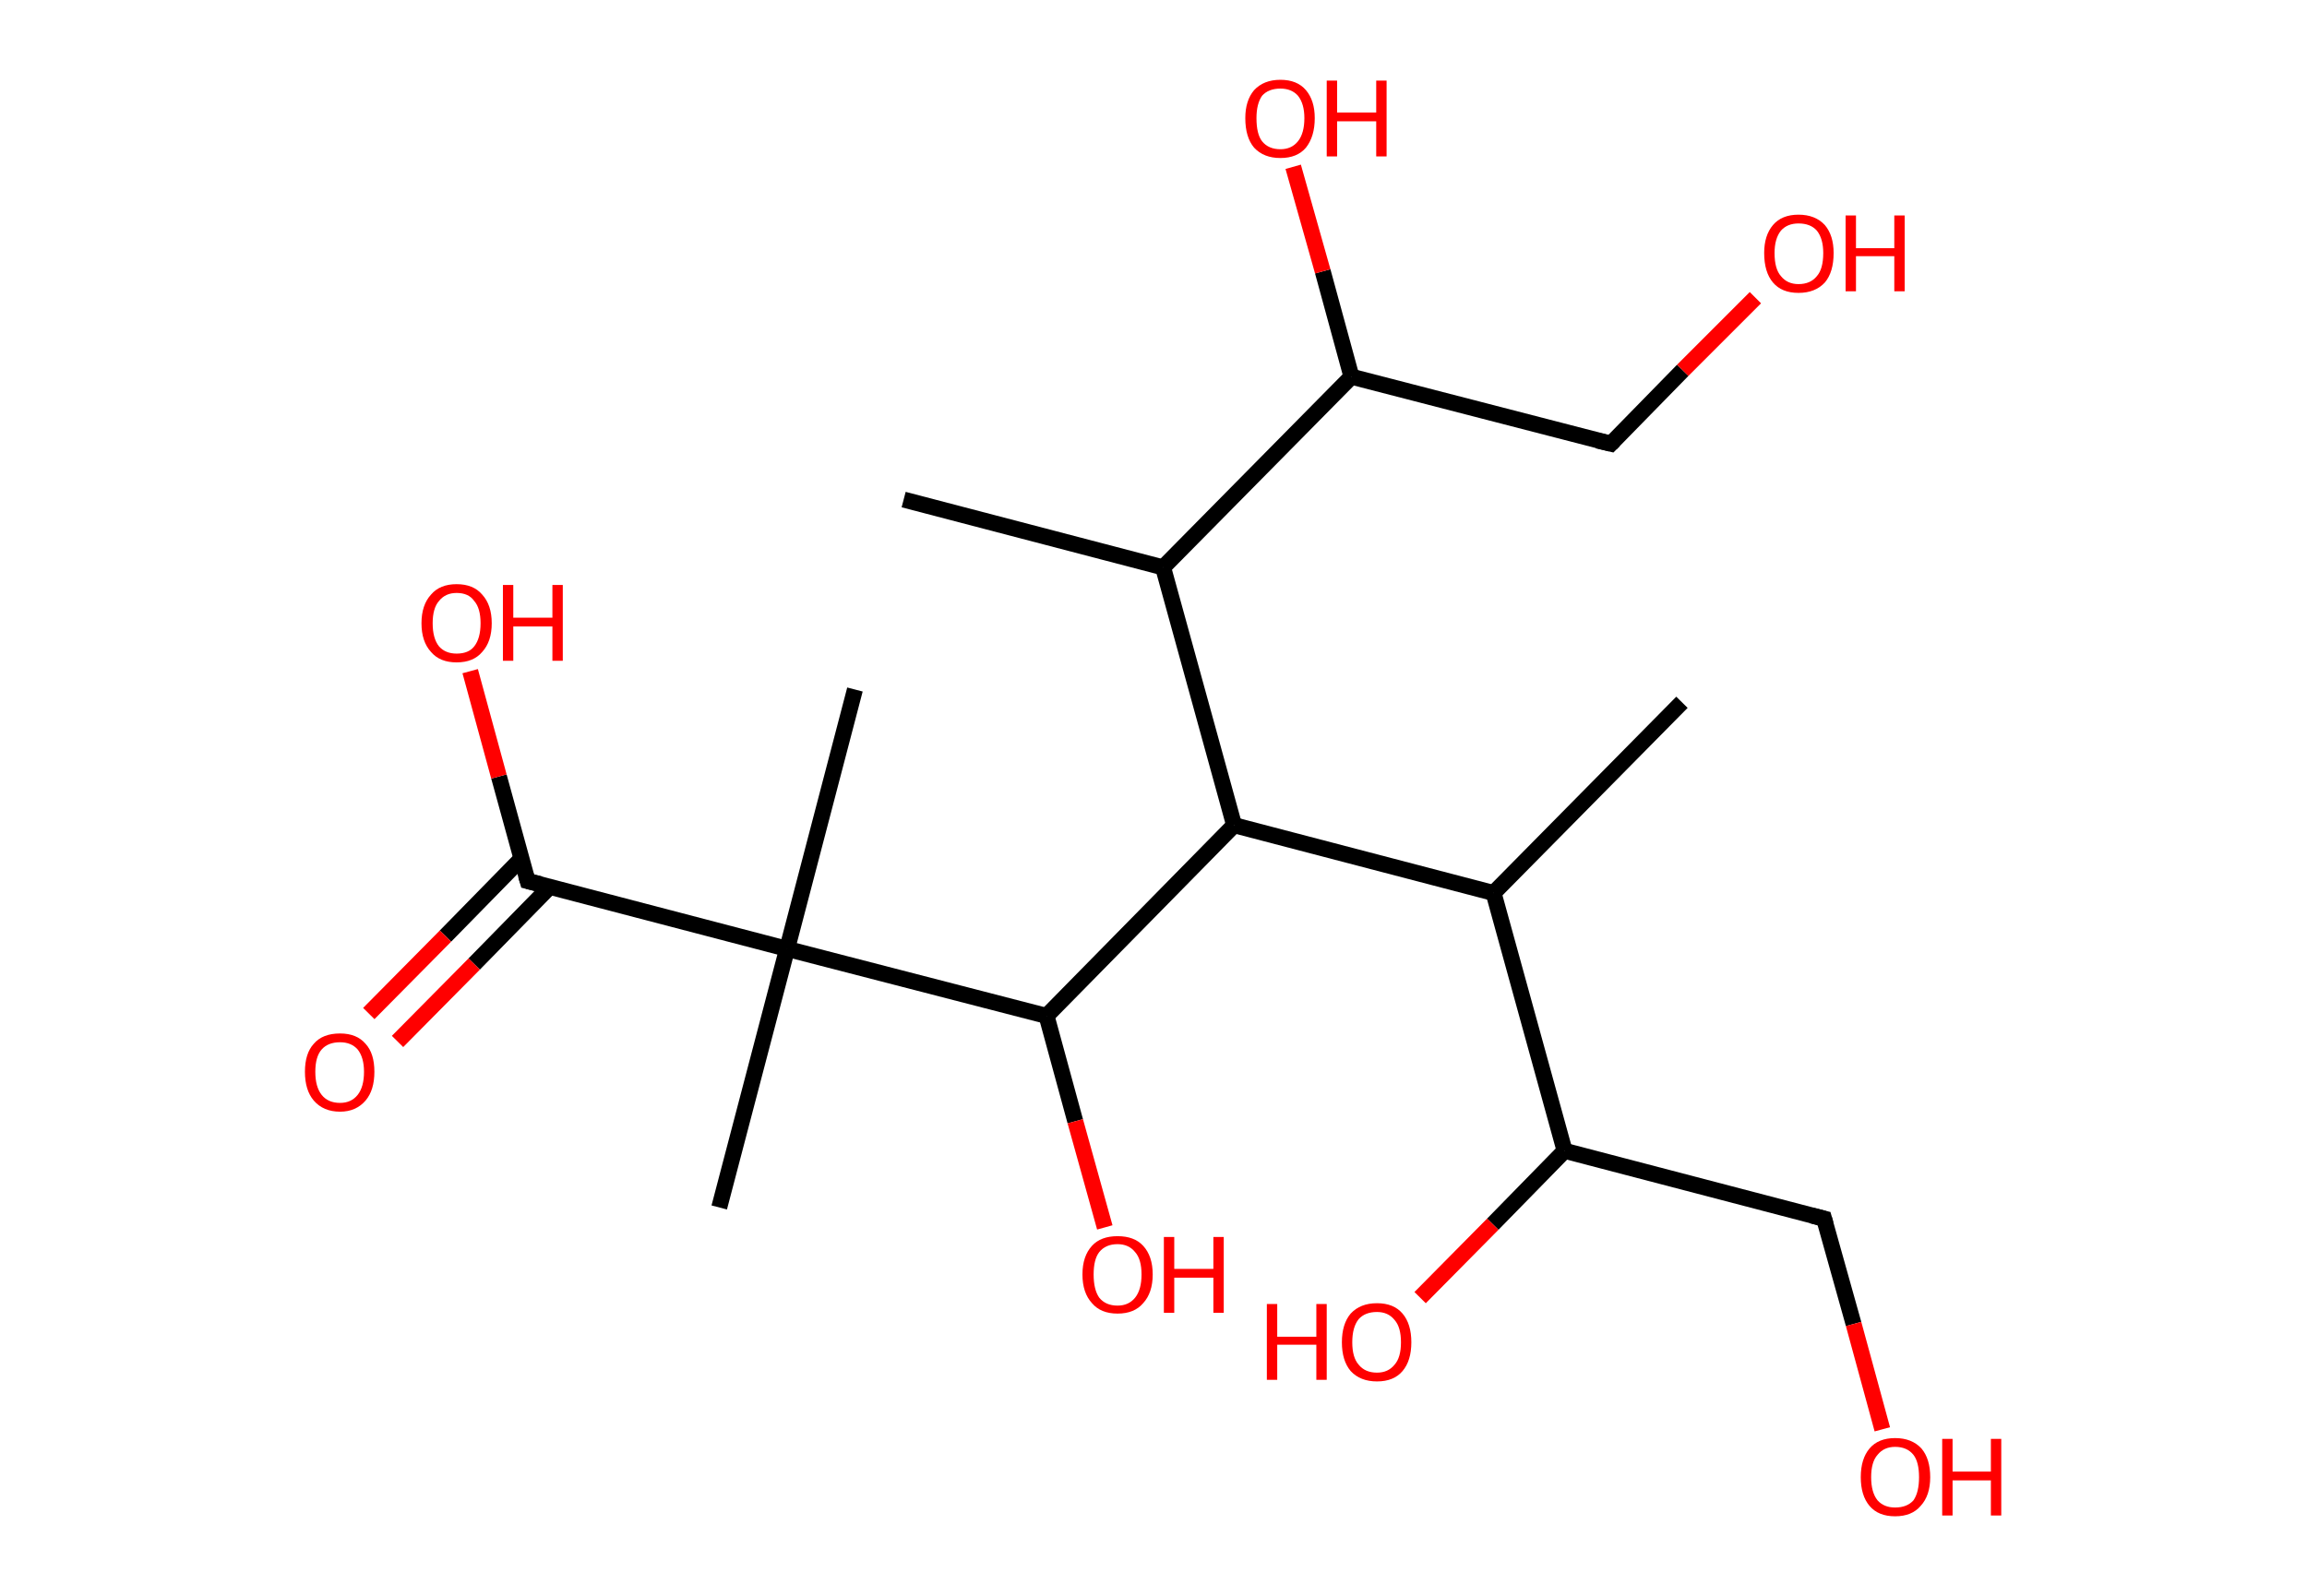 <?xml version='1.0' encoding='ASCII' standalone='yes'?>
<svg xmlns="http://www.w3.org/2000/svg" xmlns:rdkit="http://www.rdkit.org/xml" xmlns:xlink="http://www.w3.org/1999/xlink" version="1.1" baseProfile="full" xml:space="preserve" width="289px" height="200px" viewBox="0 0 289 200">
<!-- END OF HEADER -->
<rect style="opacity:1.0;fill:#FFFFFF;stroke:none" width="289.0" height="200.0" x="0.0" y="0.0"> </rect>
<path class="bond-0 atom-0 atom-1" d="M 113.2,62.6 L 145.7,71.1" style="fill:none;fill-rule:evenodd;stroke:#000000;stroke-width:2.0px;stroke-linecap:butt;stroke-linejoin:miter;stroke-opacity:1"/>
<path class="bond-1 atom-1 atom-2" d="M 145.7,71.1 L 169.3,47.2" style="fill:none;fill-rule:evenodd;stroke:#000000;stroke-width:2.0px;stroke-linecap:butt;stroke-linejoin:miter;stroke-opacity:1"/>
<path class="bond-2 atom-2 atom-3" d="M 169.3,47.2 L 165.7,34.0" style="fill:none;fill-rule:evenodd;stroke:#000000;stroke-width:2.0px;stroke-linecap:butt;stroke-linejoin:miter;stroke-opacity:1"/>
<path class="bond-2 atom-2 atom-3" d="M 165.7,34.0 L 162.0,20.9" style="fill:none;fill-rule:evenodd;stroke:#FF0000;stroke-width:2.0px;stroke-linecap:butt;stroke-linejoin:miter;stroke-opacity:1"/>
<path class="bond-3 atom-2 atom-4" d="M 169.3,47.2 L 201.8,55.6" style="fill:none;fill-rule:evenodd;stroke:#000000;stroke-width:2.0px;stroke-linecap:butt;stroke-linejoin:miter;stroke-opacity:1"/>
<path class="bond-4 atom-4 atom-5" d="M 201.8,55.6 L 210.8,46.4" style="fill:none;fill-rule:evenodd;stroke:#000000;stroke-width:2.0px;stroke-linecap:butt;stroke-linejoin:miter;stroke-opacity:1"/>
<path class="bond-4 atom-4 atom-5" d="M 210.8,46.4 L 219.9,37.3" style="fill:none;fill-rule:evenodd;stroke:#FF0000;stroke-width:2.0px;stroke-linecap:butt;stroke-linejoin:miter;stroke-opacity:1"/>
<path class="bond-5 atom-1 atom-6" d="M 145.7,71.1 L 154.6,103.4" style="fill:none;fill-rule:evenodd;stroke:#000000;stroke-width:2.0px;stroke-linecap:butt;stroke-linejoin:miter;stroke-opacity:1"/>
<path class="bond-6 atom-6 atom-7" d="M 154.6,103.4 L 187.1,111.9" style="fill:none;fill-rule:evenodd;stroke:#000000;stroke-width:2.0px;stroke-linecap:butt;stroke-linejoin:miter;stroke-opacity:1"/>
<path class="bond-7 atom-7 atom-8" d="M 187.1,111.9 L 210.7,88.0" style="fill:none;fill-rule:evenodd;stroke:#000000;stroke-width:2.0px;stroke-linecap:butt;stroke-linejoin:miter;stroke-opacity:1"/>
<path class="bond-8 atom-7 atom-9" d="M 187.1,111.9 L 196.0,144.2" style="fill:none;fill-rule:evenodd;stroke:#000000;stroke-width:2.0px;stroke-linecap:butt;stroke-linejoin:miter;stroke-opacity:1"/>
<path class="bond-9 atom-9 atom-10" d="M 196.0,144.2 L 187.0,153.4" style="fill:none;fill-rule:evenodd;stroke:#000000;stroke-width:2.0px;stroke-linecap:butt;stroke-linejoin:miter;stroke-opacity:1"/>
<path class="bond-9 atom-9 atom-10" d="M 187.0,153.4 L 177.9,162.6" style="fill:none;fill-rule:evenodd;stroke:#FF0000;stroke-width:2.0px;stroke-linecap:butt;stroke-linejoin:miter;stroke-opacity:1"/>
<path class="bond-10 atom-9 atom-11" d="M 196.0,144.2 L 228.5,152.7" style="fill:none;fill-rule:evenodd;stroke:#000000;stroke-width:2.0px;stroke-linecap:butt;stroke-linejoin:miter;stroke-opacity:1"/>
<path class="bond-11 atom-11 atom-12" d="M 228.5,152.7 L 232.2,165.9" style="fill:none;fill-rule:evenodd;stroke:#000000;stroke-width:2.0px;stroke-linecap:butt;stroke-linejoin:miter;stroke-opacity:1"/>
<path class="bond-11 atom-11 atom-12" d="M 232.2,165.9 L 235.8,179.1" style="fill:none;fill-rule:evenodd;stroke:#FF0000;stroke-width:2.0px;stroke-linecap:butt;stroke-linejoin:miter;stroke-opacity:1"/>
<path class="bond-12 atom-6 atom-13" d="M 154.6,103.4 L 131.1,127.3" style="fill:none;fill-rule:evenodd;stroke:#000000;stroke-width:2.0px;stroke-linecap:butt;stroke-linejoin:miter;stroke-opacity:1"/>
<path class="bond-13 atom-13 atom-14" d="M 131.1,127.3 L 134.7,140.5" style="fill:none;fill-rule:evenodd;stroke:#000000;stroke-width:2.0px;stroke-linecap:butt;stroke-linejoin:miter;stroke-opacity:1"/>
<path class="bond-13 atom-13 atom-14" d="M 134.7,140.5 L 138.4,153.8" style="fill:none;fill-rule:evenodd;stroke:#FF0000;stroke-width:2.0px;stroke-linecap:butt;stroke-linejoin:miter;stroke-opacity:1"/>
<path class="bond-14 atom-13 atom-15" d="M 131.1,127.3 L 98.6,118.9" style="fill:none;fill-rule:evenodd;stroke:#000000;stroke-width:2.0px;stroke-linecap:butt;stroke-linejoin:miter;stroke-opacity:1"/>
<path class="bond-15 atom-15 atom-16" d="M 98.6,118.9 L 90.1,151.3" style="fill:none;fill-rule:evenodd;stroke:#000000;stroke-width:2.0px;stroke-linecap:butt;stroke-linejoin:miter;stroke-opacity:1"/>
<path class="bond-16 atom-15 atom-17" d="M 98.6,118.9 L 107.1,86.4" style="fill:none;fill-rule:evenodd;stroke:#000000;stroke-width:2.0px;stroke-linecap:butt;stroke-linejoin:miter;stroke-opacity:1"/>
<path class="bond-17 atom-15 atom-18" d="M 98.6,118.9 L 66.1,110.4" style="fill:none;fill-rule:evenodd;stroke:#000000;stroke-width:2.0px;stroke-linecap:butt;stroke-linejoin:miter;stroke-opacity:1"/>
<path class="bond-18 atom-18 atom-19" d="M 65.3,107.6 L 55.8,117.3" style="fill:none;fill-rule:evenodd;stroke:#000000;stroke-width:2.0px;stroke-linecap:butt;stroke-linejoin:miter;stroke-opacity:1"/>
<path class="bond-18 atom-18 atom-19" d="M 55.8,117.3 L 46.2,127.0" style="fill:none;fill-rule:evenodd;stroke:#FF0000;stroke-width:2.0px;stroke-linecap:butt;stroke-linejoin:miter;stroke-opacity:1"/>
<path class="bond-18 atom-18 atom-19" d="M 68.9,111.1 L 59.4,120.8" style="fill:none;fill-rule:evenodd;stroke:#000000;stroke-width:2.0px;stroke-linecap:butt;stroke-linejoin:miter;stroke-opacity:1"/>
<path class="bond-18 atom-18 atom-19" d="M 59.4,120.8 L 49.8,130.5" style="fill:none;fill-rule:evenodd;stroke:#FF0000;stroke-width:2.0px;stroke-linecap:butt;stroke-linejoin:miter;stroke-opacity:1"/>
<path class="bond-19 atom-18 atom-20" d="M 66.1,110.4 L 62.5,97.3" style="fill:none;fill-rule:evenodd;stroke:#000000;stroke-width:2.0px;stroke-linecap:butt;stroke-linejoin:miter;stroke-opacity:1"/>
<path class="bond-19 atom-18 atom-20" d="M 62.5,97.3 L 58.9,84.1" style="fill:none;fill-rule:evenodd;stroke:#FF0000;stroke-width:2.0px;stroke-linecap:butt;stroke-linejoin:miter;stroke-opacity:1"/>
<path d="M 200.1,55.2 L 201.8,55.6 L 202.2,55.2" style="fill:none;stroke:#000000;stroke-width:2.0px;stroke-linecap:butt;stroke-linejoin:miter;stroke-opacity:1;"/>
<path d="M 226.9,152.3 L 228.5,152.7 L 228.7,153.4" style="fill:none;stroke:#000000;stroke-width:2.0px;stroke-linecap:butt;stroke-linejoin:miter;stroke-opacity:1;"/>
<path d="M 67.7,110.8 L 66.1,110.4 L 65.9,109.7" style="fill:none;stroke:#000000;stroke-width:2.0px;stroke-linecap:butt;stroke-linejoin:miter;stroke-opacity:1;"/>
<path class="atom-3" d="M 156.0 14.8 Q 156.0 12.6, 157.1 11.3 Q 158.3 10.0, 160.4 10.0 Q 162.5 10.0, 163.6 11.3 Q 164.7 12.6, 164.7 14.8 Q 164.7 17.1, 163.6 18.5 Q 162.5 19.8, 160.4 19.8 Q 158.3 19.8, 157.1 18.5 Q 156.0 17.2, 156.0 14.8 M 160.4 18.7 Q 161.8 18.7, 162.6 17.7 Q 163.4 16.7, 163.4 14.8 Q 163.4 13.0, 162.6 12.0 Q 161.8 11.1, 160.4 11.1 Q 158.9 11.1, 158.1 12.0 Q 157.4 13.0, 157.4 14.8 Q 157.4 16.8, 158.1 17.7 Q 158.9 18.7, 160.4 18.7 " fill="#FF0000"/>
<path class="atom-3" d="M 166.2 10.1 L 167.5 10.1 L 167.5 14.1 L 172.4 14.1 L 172.4 10.1 L 173.7 10.1 L 173.7 19.6 L 172.4 19.6 L 172.4 15.2 L 167.5 15.2 L 167.5 19.6 L 166.2 19.6 L 166.2 10.1 " fill="#FF0000"/>
<path class="atom-5" d="M 221.0 31.7 Q 221.0 29.5, 222.1 28.2 Q 223.2 26.9, 225.3 26.9 Q 227.4 26.9, 228.6 28.2 Q 229.7 29.5, 229.7 31.7 Q 229.7 34.1, 228.6 35.4 Q 227.4 36.7, 225.3 36.7 Q 223.2 36.7, 222.1 35.4 Q 221.0 34.1, 221.0 31.7 M 225.3 35.6 Q 226.8 35.6, 227.6 34.6 Q 228.4 33.7, 228.4 31.7 Q 228.4 29.9, 227.6 28.9 Q 226.8 28.0, 225.3 28.0 Q 223.9 28.0, 223.1 28.9 Q 222.3 29.9, 222.3 31.7 Q 222.3 33.7, 223.1 34.6 Q 223.9 35.6, 225.3 35.6 " fill="#FF0000"/>
<path class="atom-5" d="M 231.2 27.0 L 232.5 27.0 L 232.5 31.1 L 237.3 31.1 L 237.3 27.0 L 238.6 27.0 L 238.6 36.5 L 237.3 36.5 L 237.3 32.1 L 232.5 32.1 L 232.5 36.5 L 231.2 36.5 L 231.2 27.0 " fill="#FF0000"/>
<path class="atom-10" d="M 158.7 163.4 L 160.0 163.4 L 160.0 167.5 L 164.9 167.5 L 164.9 163.4 L 166.2 163.4 L 166.2 172.9 L 164.9 172.9 L 164.9 168.5 L 160.0 168.5 L 160.0 172.9 L 158.7 172.9 L 158.7 163.4 " fill="#FF0000"/>
<path class="atom-10" d="M 168.1 168.2 Q 168.1 165.9, 169.2 164.6 Q 170.4 163.3, 172.5 163.3 Q 174.6 163.3, 175.7 164.6 Q 176.8 165.9, 176.8 168.2 Q 176.8 170.5, 175.7 171.8 Q 174.6 173.1, 172.5 173.1 Q 170.4 173.1, 169.2 171.8 Q 168.1 170.5, 168.1 168.2 M 172.5 172.0 Q 173.9 172.0, 174.7 171.0 Q 175.5 170.1, 175.5 168.2 Q 175.5 166.3, 174.7 165.4 Q 173.9 164.4, 172.5 164.4 Q 171.0 164.4, 170.2 165.3 Q 169.4 166.3, 169.4 168.2 Q 169.4 170.1, 170.2 171.0 Q 171.0 172.0, 172.5 172.0 " fill="#FF0000"/>
<path class="atom-12" d="M 233.1 185.1 Q 233.1 182.8, 234.2 181.5 Q 235.3 180.2, 237.4 180.2 Q 239.5 180.2, 240.7 181.5 Q 241.8 182.8, 241.8 185.1 Q 241.8 187.4, 240.6 188.7 Q 239.5 190.0, 237.4 190.0 Q 235.3 190.0, 234.2 188.7 Q 233.1 187.4, 233.1 185.1 M 237.4 188.9 Q 238.9 188.9, 239.7 188.0 Q 240.4 187.0, 240.4 185.1 Q 240.4 183.2, 239.7 182.3 Q 238.9 181.3, 237.4 181.3 Q 236.0 181.3, 235.2 182.3 Q 234.4 183.2, 234.4 185.1 Q 234.4 187.0, 235.2 188.0 Q 236.0 188.9, 237.4 188.9 " fill="#FF0000"/>
<path class="atom-12" d="M 243.3 180.3 L 244.6 180.3 L 244.6 184.4 L 249.4 184.4 L 249.4 180.3 L 250.7 180.3 L 250.7 189.9 L 249.4 189.9 L 249.4 185.5 L 244.6 185.5 L 244.6 189.9 L 243.3 189.9 L 243.3 180.3 " fill="#FF0000"/>
<path class="atom-14" d="M 135.6 159.7 Q 135.6 157.4, 136.8 156.1 Q 137.9 154.9, 140.0 154.9 Q 142.1 154.9, 143.2 156.1 Q 144.4 157.4, 144.4 159.7 Q 144.4 162.0, 143.2 163.3 Q 142.1 164.6, 140.0 164.6 Q 137.9 164.6, 136.8 163.3 Q 135.6 162.0, 135.6 159.7 M 140.0 163.6 Q 141.4 163.6, 142.2 162.6 Q 143.0 161.6, 143.0 159.7 Q 143.0 157.8, 142.2 156.9 Q 141.4 155.9, 140.0 155.9 Q 138.5 155.9, 137.7 156.9 Q 137.0 157.8, 137.0 159.7 Q 137.0 161.6, 137.7 162.6 Q 138.5 163.6, 140.0 163.6 " fill="#FF0000"/>
<path class="atom-14" d="M 145.8 155.0 L 147.1 155.0 L 147.1 159.0 L 152.0 159.0 L 152.0 155.0 L 153.3 155.0 L 153.3 164.5 L 152.0 164.5 L 152.0 160.1 L 147.1 160.1 L 147.1 164.5 L 145.8 164.5 L 145.8 155.0 " fill="#FF0000"/>
<path class="atom-19" d="M 38.2 134.3 Q 38.2 132.0, 39.3 130.8 Q 40.4 129.5, 42.6 129.5 Q 44.7 129.5, 45.8 130.8 Q 46.9 132.0, 46.9 134.3 Q 46.9 136.6, 45.8 137.9 Q 44.6 139.3, 42.6 139.3 Q 40.5 139.3, 39.3 137.9 Q 38.2 136.6, 38.2 134.3 M 42.6 138.2 Q 44.0 138.2, 44.8 137.2 Q 45.6 136.2, 45.6 134.3 Q 45.6 132.5, 44.8 131.5 Q 44.0 130.6, 42.6 130.6 Q 41.1 130.6, 40.3 131.5 Q 39.5 132.4, 39.5 134.3 Q 39.5 136.2, 40.3 137.2 Q 41.1 138.2, 42.6 138.2 " fill="#FF0000"/>
<path class="atom-20" d="M 52.8 78.1 Q 52.8 75.8, 54.0 74.5 Q 55.1 73.2, 57.2 73.2 Q 59.3 73.2, 60.4 74.5 Q 61.6 75.8, 61.6 78.1 Q 61.6 80.4, 60.4 81.7 Q 59.3 83.0, 57.2 83.0 Q 55.1 83.0, 54.0 81.7 Q 52.8 80.4, 52.8 78.1 M 57.2 81.9 Q 58.7 81.9, 59.4 81.0 Q 60.2 80.0, 60.2 78.1 Q 60.2 76.2, 59.4 75.3 Q 58.7 74.3, 57.2 74.3 Q 55.8 74.3, 55.0 75.3 Q 54.2 76.2, 54.2 78.1 Q 54.2 80.0, 55.0 81.0 Q 55.8 81.9, 57.2 81.9 " fill="#FF0000"/>
<path class="atom-20" d="M 63.0 73.3 L 64.3 73.3 L 64.3 77.4 L 69.2 77.4 L 69.2 73.3 L 70.5 73.3 L 70.5 82.8 L 69.2 82.8 L 69.2 78.5 L 64.3 78.5 L 64.3 82.8 L 63.0 82.8 L 63.0 73.3 " fill="#FF0000"/>
</svg>
